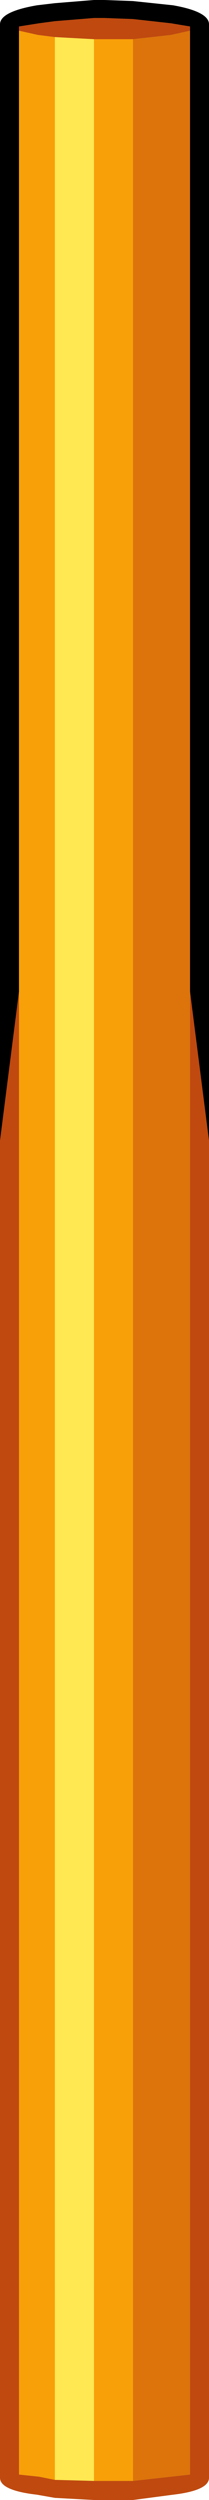 <?xml version="1.0" encoding="UTF-8" standalone="no"?>
<svg xmlns:ffdec="https://www.free-decompiler.com/flash" xmlns:xlink="http://www.w3.org/1999/xlink" ffdec:objectType="shape" height="118.0px" width="9.9px" xmlns="http://www.w3.org/2000/svg">
  <g transform="matrix(1.0, 0.0, 0.0, 1.0, 4.95, 59.0)">
    <path d="M-4.95 -5.15 L-4.95 -57.85 Q-4.95 -58.45 -3.2 -58.75 L-2.35 -58.85 -0.5 -59.0 0.0 -59.0 1.35 -58.95 3.25 -58.75 Q4.95 -58.45 4.95 -57.85 L4.95 -5.15 4.05 -12.2 4.05 -57.55 4.05 -57.75 3.15 -57.9 1.35 -58.1 0.0 -58.15 -0.5 -58.15 -2.35 -58.0 -3.1 -57.9 -4.05 -57.75 -4.05 -57.55 -4.05 -12.2 -4.95 -5.15" fill="#000000" fill-rule="evenodd" stroke="none"/>
    <path d="M-4.05 -12.2 L-4.05 -57.55 -3.15 -57.35 -2.35 -57.25 -2.35 58.05 -3.1 57.9 -4.05 57.8 -4.05 -12.2 M-0.5 -57.15 L0.0 -57.15 1.35 -57.15 1.35 58.1 0.0 58.1 -0.5 58.1 -0.5 -57.15" fill="#f8a008" fill-rule="evenodd" stroke="none"/>
    <path d="M-0.5 -57.15 L-0.5 58.1 -2.35 58.05 -2.35 -57.25 -0.5 -57.15" fill="#ffe851" fill-rule="evenodd" stroke="none"/>
    <path d="M-4.95 -5.15 L-4.05 -12.2 -4.05 57.8 -3.1 57.9 -2.35 58.05 -0.5 58.1 0.0 58.1 1.35 58.1 3.15 57.9 4.05 57.8 4.05 -12.2 4.95 -5.15 4.95 57.85 4.95 57.95 Q4.95 58.55 3.25 58.75 L1.35 59.0 0.0 59.0 -0.5 59.0 -2.35 58.9 -3.2 58.75 Q-4.95 58.55 -4.95 57.95 L-4.95 57.85 -4.95 -5.15 M-4.05 -57.55 L-4.05 -57.75 -3.1 -57.9 -2.35 -58.0 -0.5 -58.15 0.0 -58.15 1.35 -58.1 3.15 -57.9 4.05 -57.75 4.05 -57.55 3.15 -57.35 1.35 -57.15 0.0 -57.15 -0.5 -57.15 -2.35 -57.25 -3.15 -57.35 -4.05 -57.55" fill="#bf490f" fill-rule="evenodd" stroke="none"/>
    <path d="M4.05 -57.55 L4.05 -12.2 4.05 57.8 3.15 57.9 1.35 58.1 1.35 -57.15 3.15 -57.35 4.05 -57.55" fill="#dc740b" fill-rule="evenodd" stroke="none"/>
  </g>
</svg>
